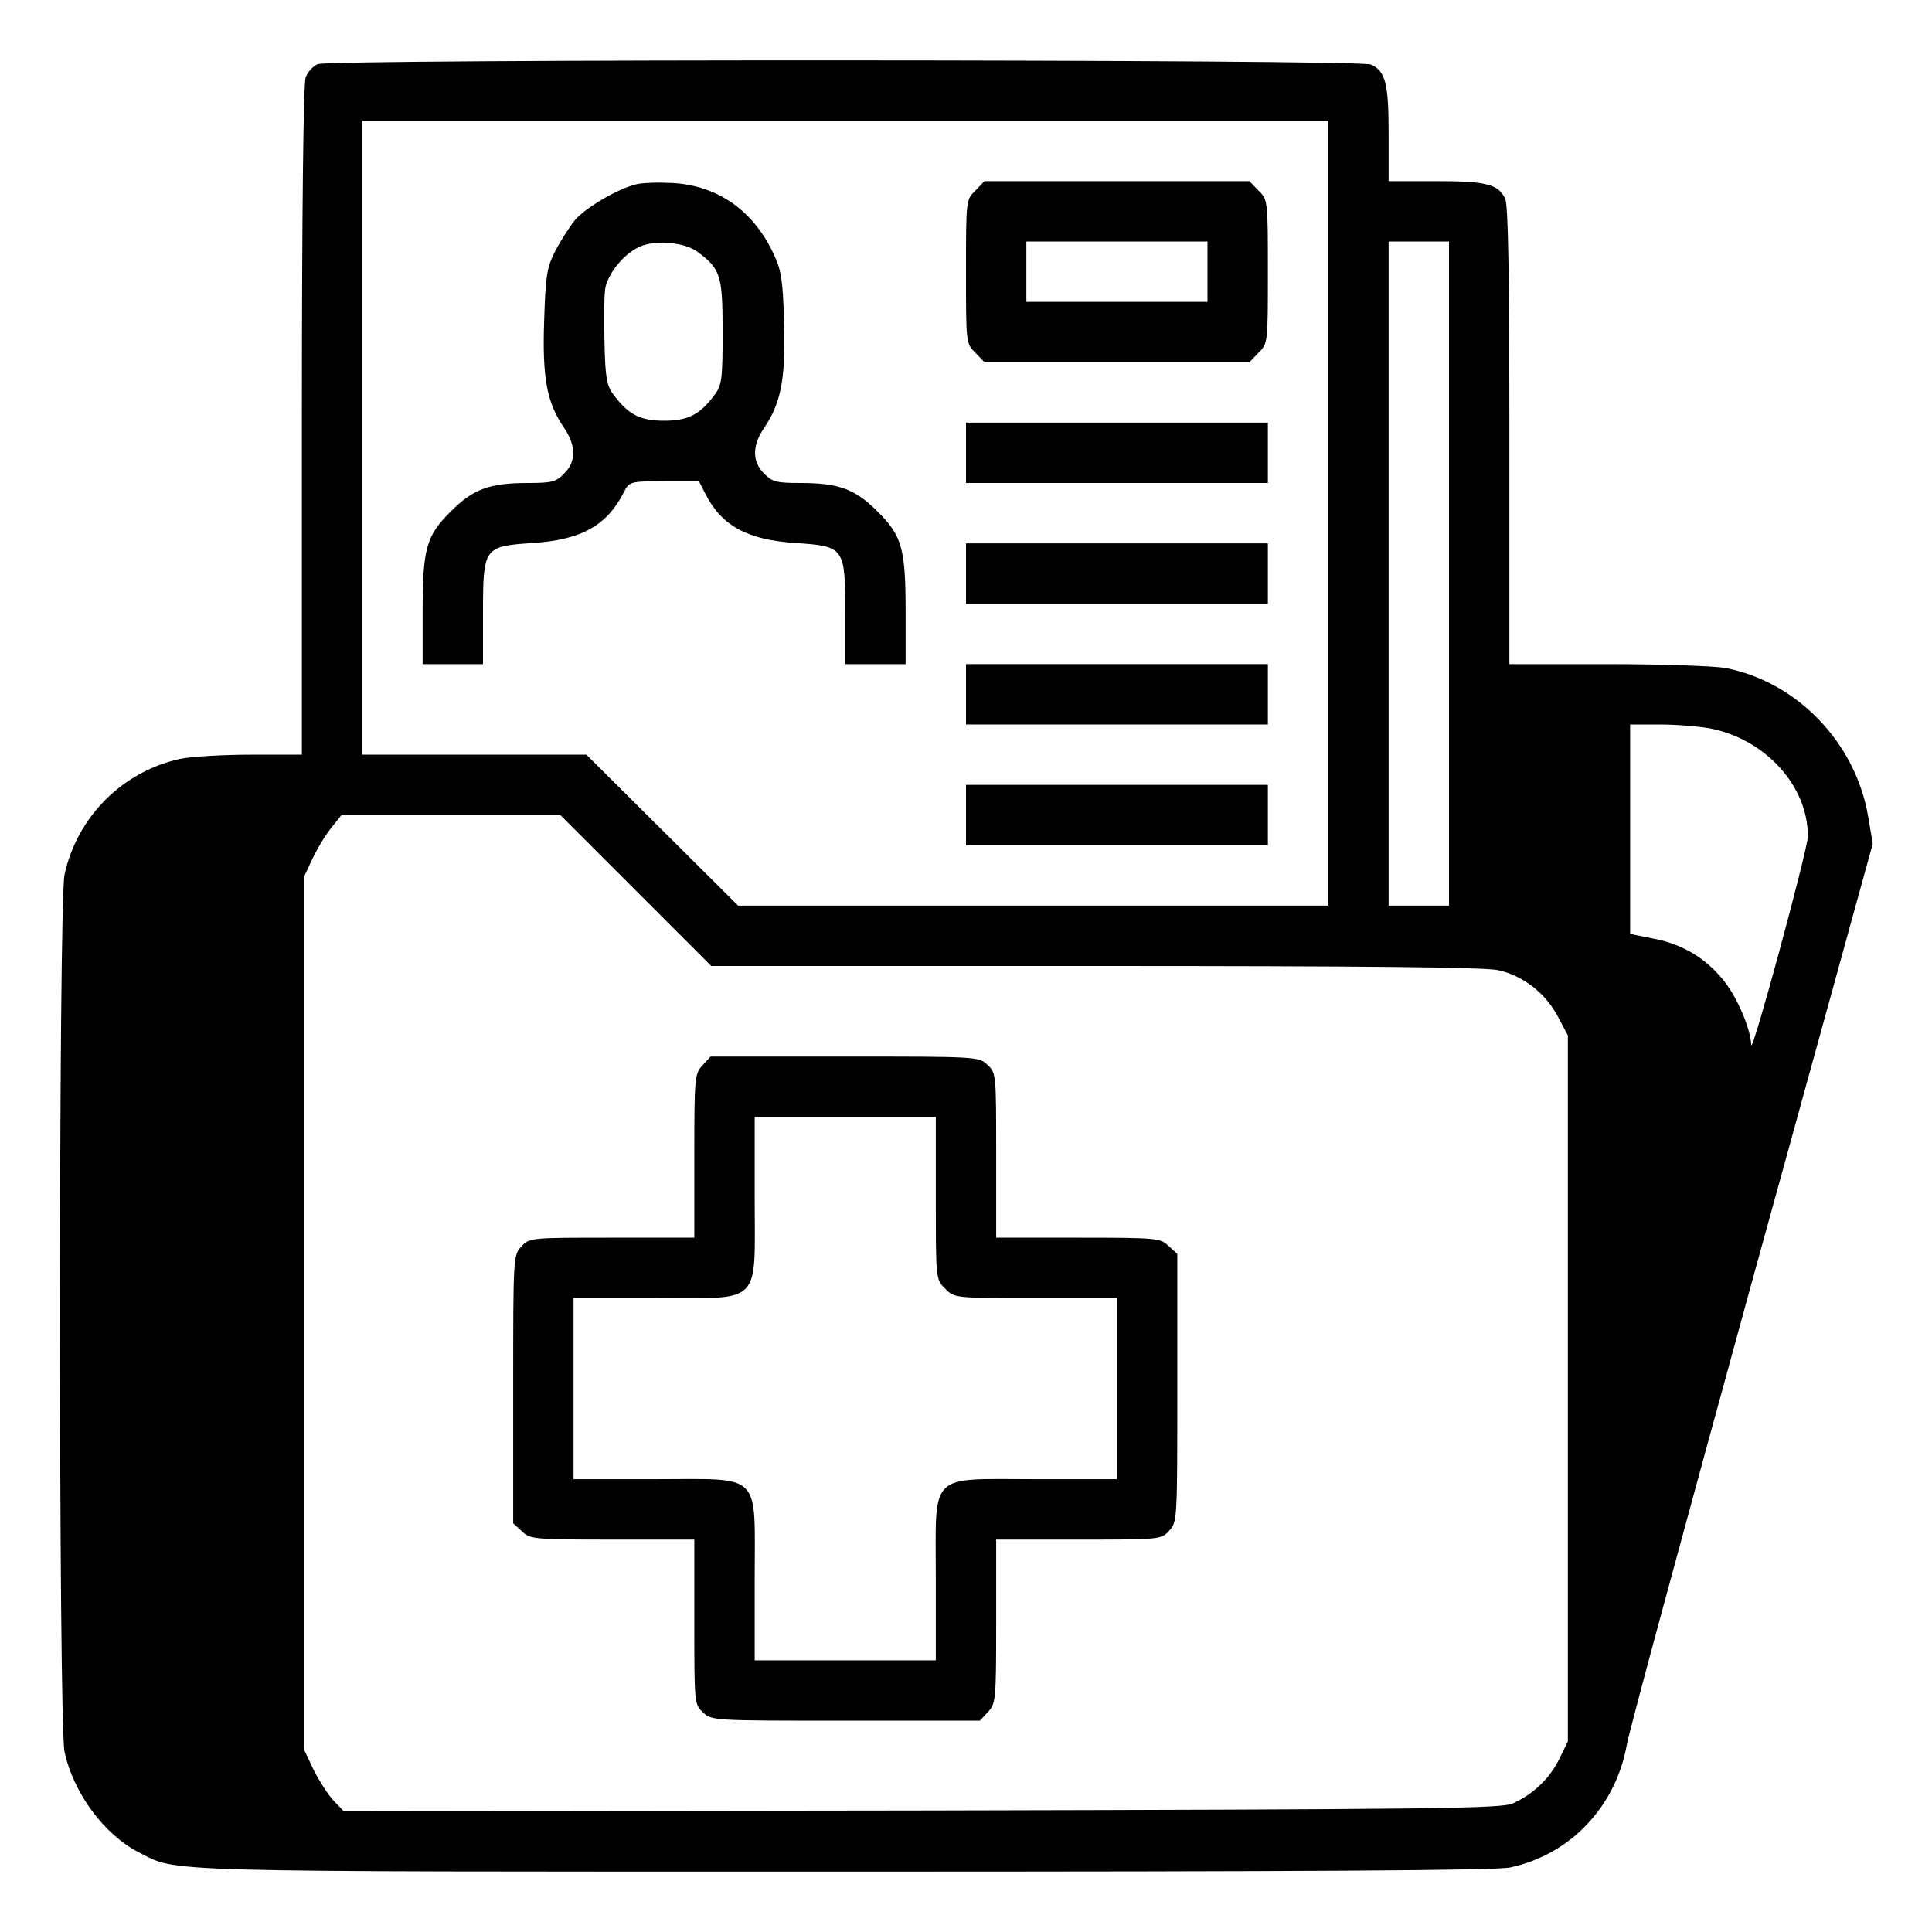 <?xml version="1.0" standalone="no"?>
<!DOCTYPE svg PUBLIC "-//W3C//DTD SVG 20010904//EN"
 "http://www.w3.org/TR/2001/REC-SVG-20010904/DTD/svg10.dtd">
<svg version="1.0" xmlns="http://www.w3.org/2000/svg"
 width="512pt" height="512pt" viewBox="0 0 512 512"
 preserveAspectRatio="xMidYMid meet">

<g transform="translate(0,512) scale(0.1,-0.1)" stroke="none">
<path d="M842 4950 c-12 -5 -27 -21 -32 -35 -6 -17 -10 -354 -10 -911 l0 -884
-135 0 c-73 0 -158 -5 -187 -11 -153 -33 -274 -154 -307 -307 -16 -75 -16
-2249 0 -2324 23 -109 105 -220 197 -267 104 -53 21 -51 1869 -51 1229 0 1727
3 1765 11 159 34 279 160 309 324 5 33 155 584 331 1225 l321 1164 -12 71
c-33 197 -189 359 -380 395 -30 5 -170 10 -312 10 l-259 0 0 605 c0 421 -3
611 -11 628 -18 39 -50 47 -184 47 l-125 0 0 125 c0 134 -8 166 -47 184 -30
14 -2756 15 -2791 1z m2678 -1190 l0 -1040 -782 0 -782 0 -201 200 -201 200
-297 0 -297 0 0 840 0 840 1280 0 1280 0 0 -1040z m320 -160 l0 -880 -80 0
-80 0 0 880 0 880 80 0 80 0 0 -880z m690 -410 c148 -28 262 -153 261 -287 -1
-37 -149 -583 -150 -552 -2 43 -36 123 -71 168 -49 62 -111 99 -190 114 l-60
12 0 277 0 278 79 0 c43 0 102 -5 131 -10z m-2845 -430 l200 -200 1017 0 c697
0 1033 -3 1068 -11 66 -14 127 -62 159 -124 l26 -49 0 -936 0 -935 -23 -47
c-26 -52 -68 -92 -122 -117 -31 -14 -188 -16 -1567 -19 l-1532 -2 -26 27 c-15
16 -39 53 -54 83 l-26 55 0 1155 0 1155 22 47 c12 26 34 63 50 83 l28 35 290
0 290 0 200 -200z"/>
<path d="M1684 4631 c-49 -12 -134 -63 -160 -94 -14 -17 -37 -53 -52 -81 -23
-46 -26 -64 -30 -187 -5 -151 7 -216 53 -283 32 -47 32 -90 0 -121 -21 -22
-33 -25 -96 -25 -102 0 -145 -16 -204 -75 -66 -65 -75 -99 -75 -269 l0 -136
80 0 80 0 0 134 c0 176 2 178 131 187 129 8 197 46 242 134 15 29 15 29 107
30 l92 0 18 -35 c43 -84 112 -121 239 -129 129 -9 131 -11 131 -187 l0 -134
80 0 80 0 0 136 c0 170 -9 204 -75 269 -59 59 -102 75 -204 75 -63 0 -75 3
-96 25 -32 31 -32 74 0 121 45 66 57 131 53 277 -3 109 -7 140 -26 180 -53
117 -148 185 -269 192 -38 2 -82 1 -99 -4z m164 -178 c62 -46 67 -62 67 -213
0 -124 -2 -141 -21 -166 -39 -53 -71 -69 -134 -69 -63 0 -95 16 -134 69 -18
23 -22 45 -24 138 -2 60 -1 125 2 144 8 41 50 92 91 110 40 19 120 12 153 -13z"/>
<path d="M2585 4615 c-25 -24 -25 -26 -25 -215 0 -189 0 -191 25 -215 l24 -25
351 0 351 0 24 25 c25 24 25 26 25 215 0 189 0 191 -25 215 l-24 25 -351 0
-351 0 -24 -25z m615 -215 l0 -80 -240 0 -240 0 0 80 0 80 240 0 240 0 0 -80z"/>
<path d="M2560 3920 l0 -80 400 0 400 0 0 80 0 80 -400 0 -400 0 0 -80z"/>
<path d="M2560 3600 l0 -80 400 0 400 0 0 80 0 80 -400 0 -400 0 0 -80z"/>
<path d="M2560 3280 l0 -80 400 0 400 0 0 80 0 80 -400 0 -400 0 0 -80z"/>
<path d="M2560 2960 l0 -80 400 0 400 0 0 80 0 80 -400 0 -400 0 0 -80z"/>
<path d="M1862 2297 c-21 -22 -22 -31 -22 -240 l0 -217 -218 0 c-215 0 -219 0
-240 -23 -22 -23 -22 -28 -22 -378 l0 -356 23 -21 c22 -21 31 -22 240 -22
l217 0 0 -218 c0 -215 0 -219 23 -240 23 -22 28 -22 378 -22 l356 0 21 23 c21
22 22 31 22 240 l0 217 218 0 c215 0 219 0 240 23 22 23 22 28 22 378 l0 356
-23 21 c-22 21 -31 22 -240 22 l-217 0 0 218 c0 215 0 219 -23 240 -23 22 -28
22 -378 22 l-356 0 -21 -23z m618 -352 c0 -216 0 -216 25 -240 24 -25 24 -25
240 -25 l215 0 0 -240 0 -240 -215 0 c-288 0 -265 23 -265 -265 l0 -215 -240
0 -240 0 0 215 c0 288 23 265 -265 265 l-215 0 0 240 0 240 215 0 c288 0 265
-23 265 265 l0 215 240 0 240 0 0 -215z"/>
</g>
</svg>
